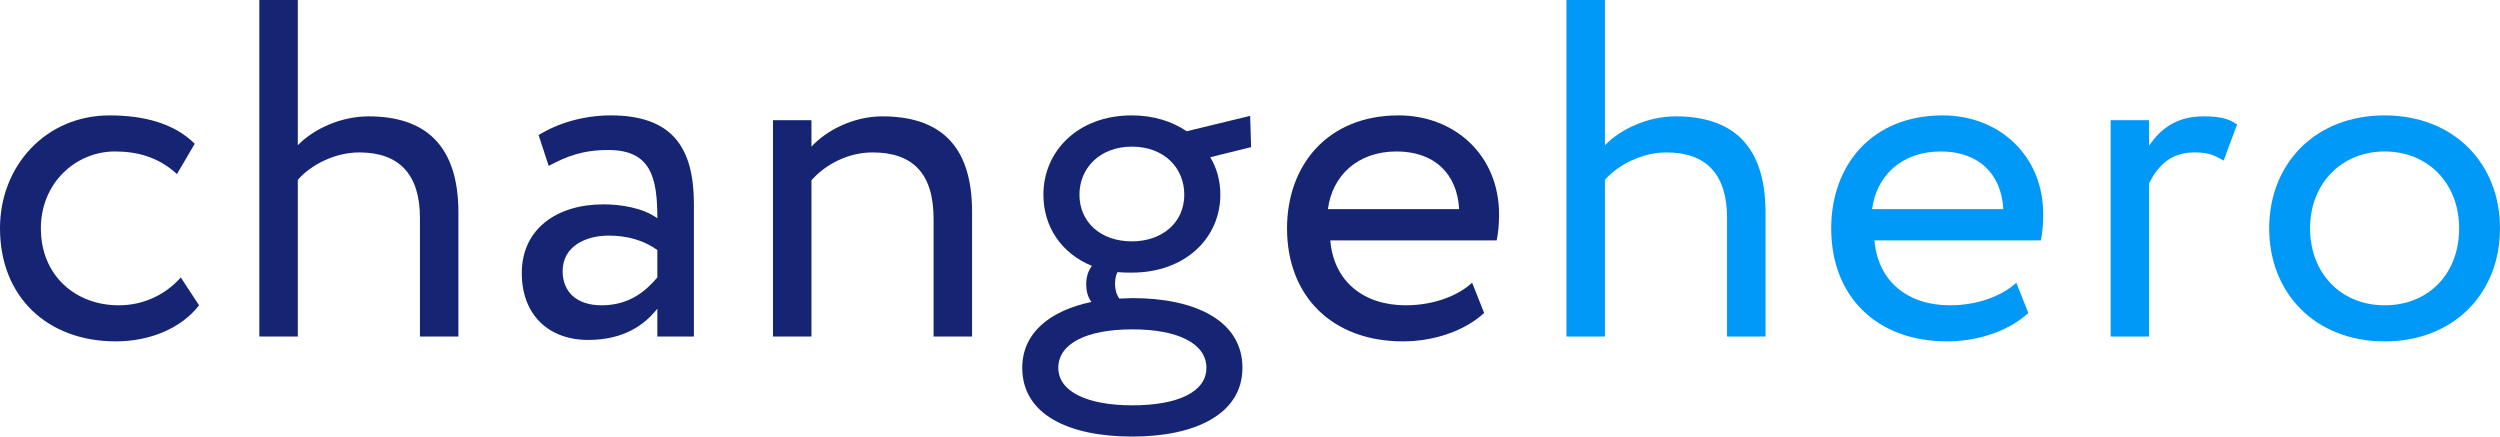 <?xml version="1.0" standalone="no"?><!-- Generator: Gravit.io --><svg xmlns="http://www.w3.org/2000/svg" xmlns:xlink="http://www.w3.org/1999/xlink" style="isolation:isolate" viewBox="1130 414 135.43 23.65" width="135.43" height="23.65"><g><path d=" M 1140.783 430.539 C 1139.794 431.816 1138.074 432.493 1136.277 432.493 C 1132.553 432.493 1130 430.07 1130 426.372 C 1130 422.96 1132.5 420.251 1135.939 420.251 C 1137.814 420.251 1139.455 420.694 1140.549 421.788 L 1139.585 423.429 C 1138.595 422.517 1137.449 422.205 1136.225 422.205 C 1134.116 422.205 1132.214 423.898 1132.214 426.372 C 1132.214 428.951 1134.116 430.539 1136.433 430.539 C 1137.84 430.539 1139.012 429.914 1139.794 429.029 L 1140.783 430.539 Z " fill-rule="evenodd" fill="rgb(22,36,116)"/><path d=" M 1144.049 414 L 1146.133 414 L 1146.133 421.866 C 1146.993 420.98 1148.477 420.303 1149.962 420.303 C 1153.009 420.303 1154.833 421.84 1154.833 425.512 L 1154.833 432.232 L 1152.749 432.232 L 1152.749 425.799 C 1152.749 423.455 1151.629 422.257 1149.467 422.257 C 1148.165 422.257 1146.862 422.908 1146.133 423.741 L 1146.133 432.232 L 1144.049 432.232 L 1144.049 414 Z " fill-rule="evenodd" fill="rgb(22,36,116)"/><path d=" M 1165.61 429.029 L 1165.61 427.544 C 1164.881 427.023 1163.996 426.763 1162.98 426.763 C 1161.73 426.763 1160.479 427.336 1160.479 428.69 C 1160.479 429.81 1161.235 430.539 1162.589 430.539 C 1164.126 430.539 1165.011 429.732 1165.61 429.029 Z  M 1159.177 421.319 C 1160.219 420.668 1161.625 420.251 1163.084 420.251 C 1166.418 420.251 1167.59 421.996 1167.59 425.044 L 1167.59 432.232 L 1165.61 432.232 L 1165.61 430.722 C 1164.907 431.607 1163.787 432.415 1161.86 432.415 C 1159.724 432.415 1158.266 431.06 1158.266 428.794 C 1158.266 426.398 1160.167 425.07 1162.693 425.07 C 1163.605 425.07 1164.829 425.252 1165.61 425.825 C 1165.61 423.637 1165.272 422.126 1162.954 422.126 C 1161.521 422.126 1160.662 422.491 1159.724 422.986 L 1159.177 421.319 Z " fill-rule="evenodd" fill="rgb(22,36,116)"/><path d=" M 1171.875 420.512 L 1173.958 420.512 L 1173.958 421.944 C 1174.766 421.058 1176.25 420.303 1177.787 420.303 C 1180.834 420.303 1182.658 421.788 1182.658 425.46 L 1182.658 432.232 L 1180.574 432.232 L 1180.574 425.851 C 1180.574 423.403 1179.454 422.257 1177.266 422.257 C 1175.938 422.257 1174.714 422.908 1173.958 423.767 L 1173.958 432.232 L 1171.875 432.232 L 1171.875 420.512 Z " fill-rule="evenodd" fill="rgb(22,36,116)"/><path d=" M 1191.316 427.075 C 1192.956 427.075 1194.155 426.059 1194.155 424.549 C 1194.155 423.09 1193.061 421.944 1191.316 421.944 C 1189.597 421.944 1188.476 423.09 1188.476 424.549 C 1188.476 426.007 1189.597 427.075 1191.316 427.075 Z  M 1191.342 435.957 C 1193.764 435.957 1195.353 435.254 1195.353 433.925 C 1195.353 432.623 1193.842 431.842 1191.342 431.842 C 1188.841 431.842 1187.331 432.623 1187.331 433.925 C 1187.331 435.228 1188.919 435.957 1191.342 435.957 Z  M 1189.128 430.357 C 1188.919 430.097 1188.841 429.732 1188.841 429.393 C 1188.841 429.029 1188.946 428.664 1189.154 428.404 C 1187.487 427.726 1186.523 426.268 1186.523 424.549 C 1186.523 422.205 1188.373 420.251 1191.316 420.251 C 1192.461 420.251 1193.477 420.564 1194.285 421.11 L 1197.723 420.277 L 1197.775 421.97 L 1195.561 422.517 C 1195.926 423.116 1196.108 423.819 1196.108 424.549 C 1196.108 426.893 1194.207 428.768 1191.316 428.768 C 1191.055 428.768 1190.795 428.768 1190.534 428.742 C 1190.43 428.951 1190.404 429.185 1190.404 429.393 C 1190.404 429.68 1190.482 429.966 1190.638 430.175 C 1190.873 430.175 1191.107 430.149 1191.342 430.149 C 1194.754 430.149 1197.306 431.373 1197.306 433.925 C 1197.306 436.426 1194.754 437.65 1191.342 437.65 C 1187.93 437.65 1185.377 436.478 1185.377 433.925 C 1185.377 432.024 1186.888 430.826 1189.128 430.357 Z " fill-rule="evenodd" fill="rgb(22,36,116)"/><path d=" M 1201.935 425.33 L 1209.045 425.33 C 1208.941 423.403 1207.691 422.205 1205.659 422.205 C 1203.523 422.205 1202.169 423.533 1201.935 425.33 Z  M 1210.399 430.956 C 1209.254 431.998 1207.56 432.493 1205.998 432.493 C 1202.195 432.493 1199.721 430.07 1199.721 426.372 C 1199.721 422.96 1201.908 420.251 1205.763 420.251 C 1208.784 420.251 1211.207 422.387 1211.207 425.617 C 1211.207 426.19 1211.155 426.658 1211.077 427.023 L 1202.065 427.023 C 1202.247 429.237 1203.862 430.539 1206.154 430.539 C 1207.665 430.539 1208.993 430.018 1209.748 429.315 L 1210.399 430.956 Z " fill-rule="evenodd" fill="rgb(22,36,116)"/><path d=" M 1214.858 414 L 1216.942 414 L 1216.942 421.866 C 1217.802 420.98 1219.286 420.303 1220.771 420.303 C 1223.818 420.303 1225.642 421.84 1225.642 425.512 L 1225.642 432.232 L 1223.558 432.232 L 1223.558 425.799 C 1223.558 423.455 1222.438 422.257 1220.276 422.257 C 1218.974 422.257 1217.672 422.908 1216.942 423.741 L 1216.942 432.232 L 1214.858 432.232 L 1214.858 414 Z " fill-rule="evenodd" fill="rgb(0,153,247)"/><path d=" M 1231.414 425.33 L 1238.524 425.33 C 1238.42 423.403 1237.17 422.205 1235.138 422.205 C 1233.002 422.205 1231.648 423.533 1231.414 425.33 Z  M 1239.878 430.956 C 1238.733 431.998 1237.039 432.493 1235.477 432.493 C 1231.674 432.493 1229.2 430.07 1229.2 426.372 C 1229.2 422.96 1231.387 420.251 1235.242 420.251 C 1238.263 420.251 1240.686 422.387 1240.686 425.617 C 1240.686 426.19 1240.634 426.658 1240.556 427.023 L 1231.544 427.023 C 1231.726 429.237 1233.341 430.539 1235.633 430.539 C 1237.144 430.539 1238.472 430.018 1239.227 429.315 L 1239.878 430.956 Z " fill-rule="evenodd" fill="rgb(0,153,247)"/><path d=" M 1244.338 420.512 L 1246.421 420.512 L 1246.421 421.892 C 1247.02 421.006 1247.88 420.303 1249.365 420.303 C 1250.328 420.303 1250.797 420.459 1251.187 420.746 L 1250.458 422.7 C 1249.885 422.361 1249.573 422.257 1248.87 422.257 C 1247.515 422.257 1246.864 423.064 1246.421 423.924 L 1246.421 432.232 L 1244.338 432.232 L 1244.338 420.512 Z " fill-rule="evenodd" fill="rgb(0,153,247)"/><path d=" M 1259.178 430.539 C 1261.523 430.539 1263.216 428.872 1263.216 426.372 C 1263.216 423.924 1261.523 422.205 1259.178 422.205 C 1256.887 422.205 1255.141 423.898 1255.141 426.372 C 1255.141 428.82 1256.834 430.539 1259.178 430.539 Z  M 1259.178 420.251 C 1262.929 420.251 1265.43 422.856 1265.43 426.372 C 1265.43 429.888 1262.929 432.493 1259.178 432.493 C 1255.428 432.493 1252.927 429.888 1252.927 426.372 C 1252.927 422.856 1255.428 420.251 1259.178 420.251 Z " fill-rule="evenodd" fill="rgb(0,153,247)"/></g></svg>
